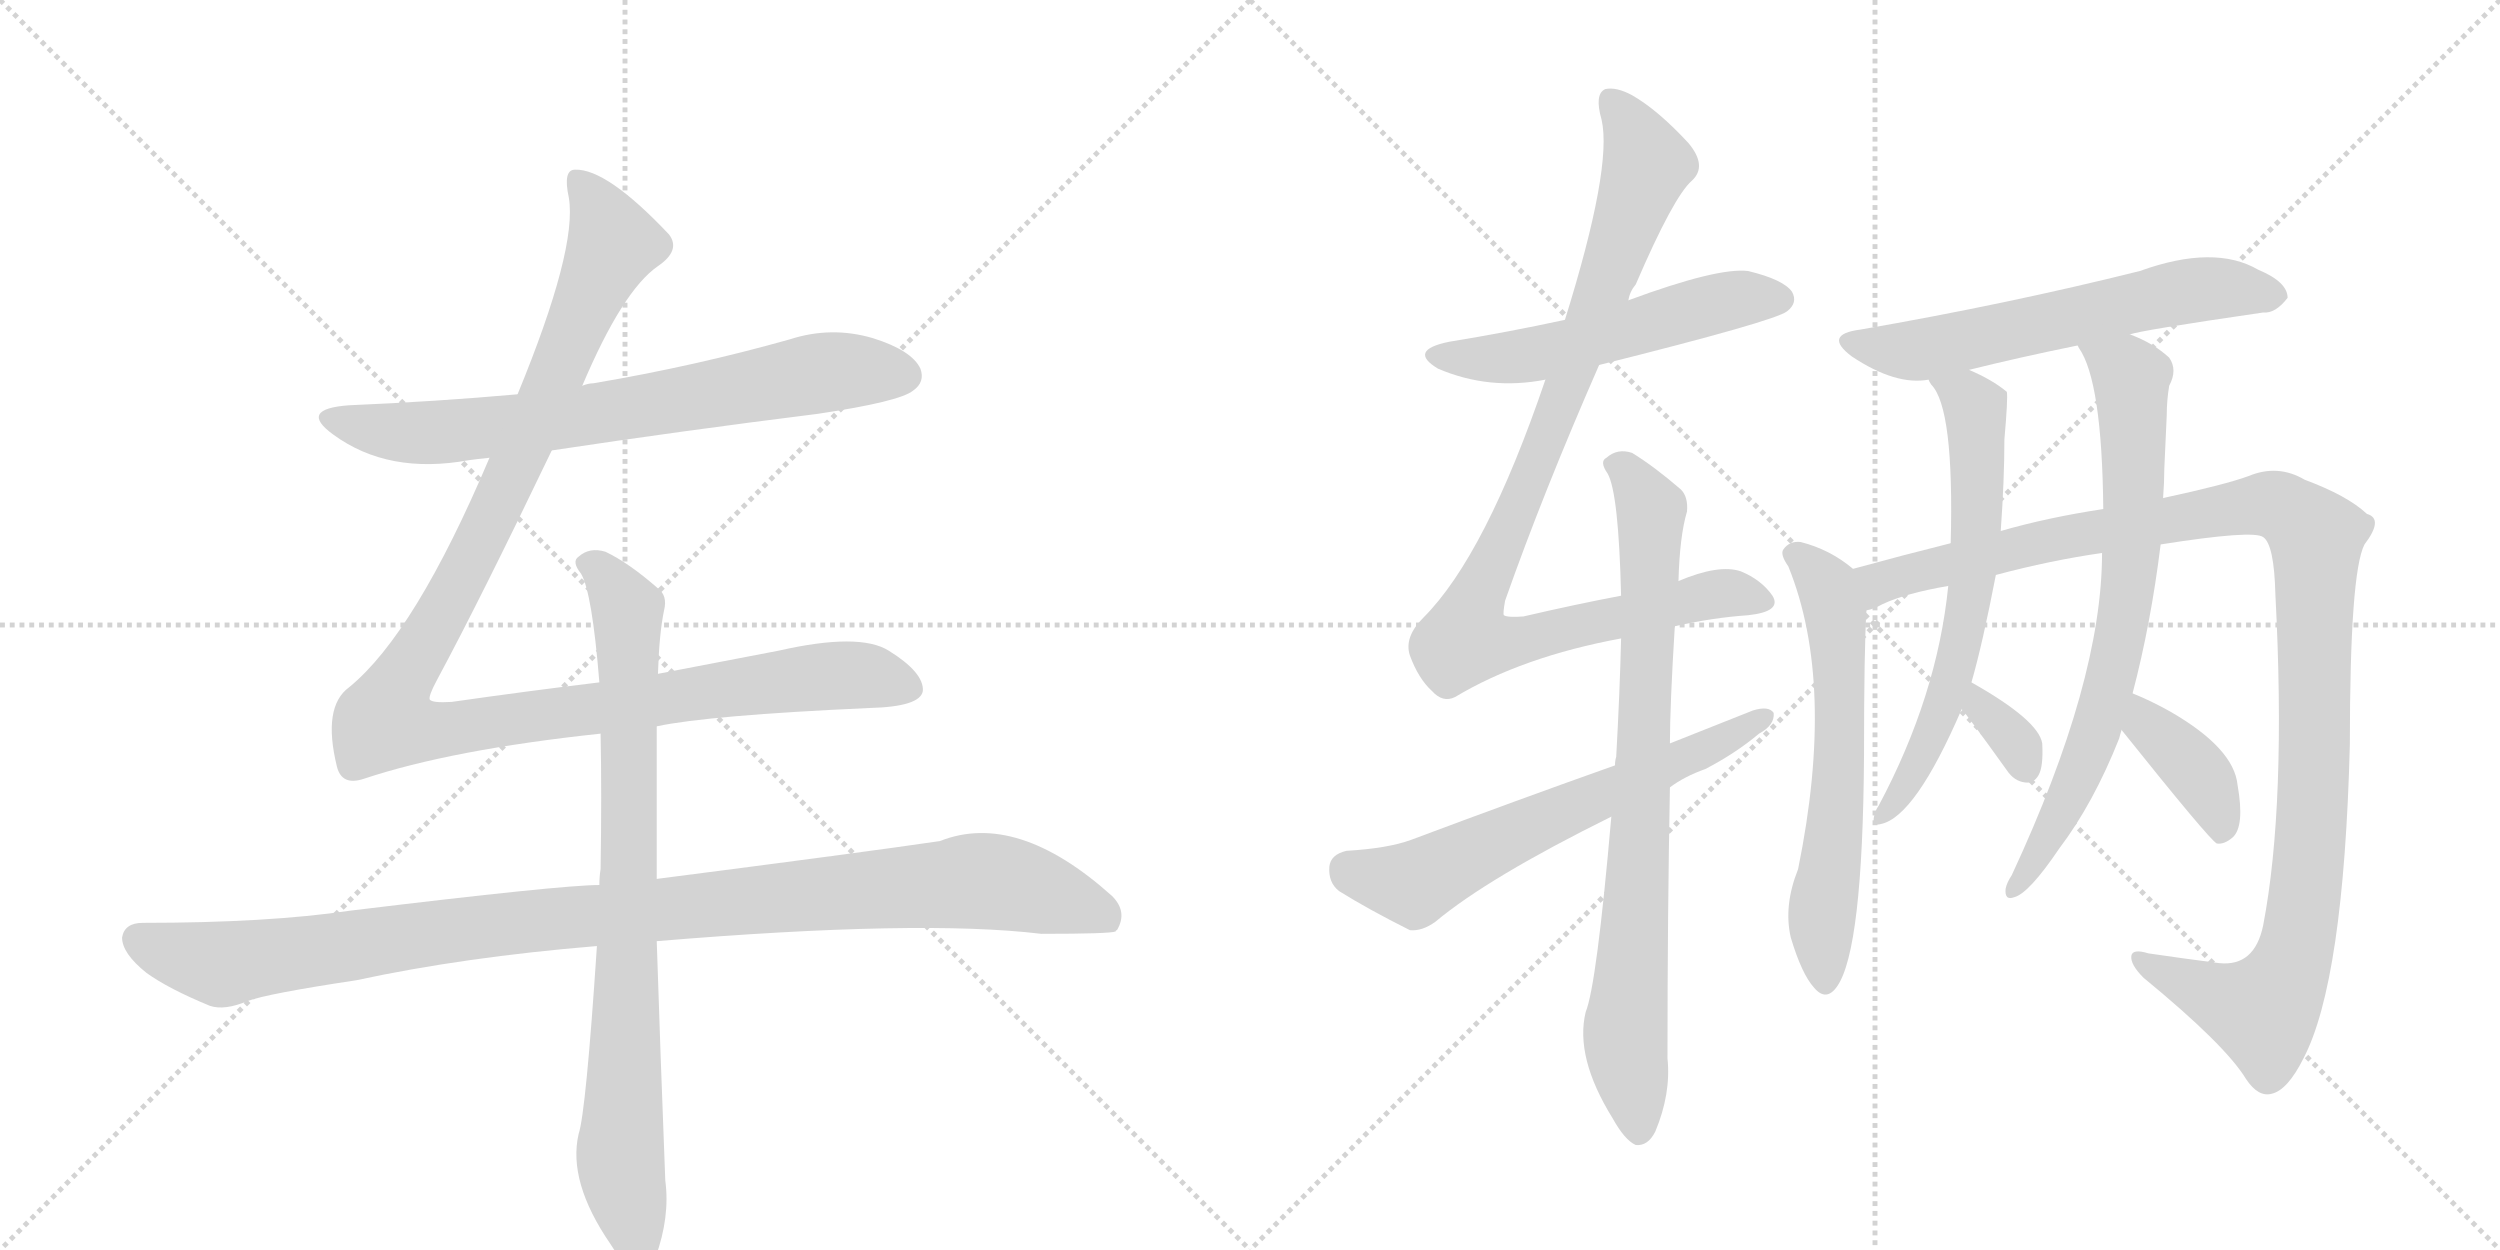 <svg version="1.1" viewBox="0 0 2048 1024" xmlns="http://www.w3.org/2000/svg">
  <g stroke="lightgray" stroke-dasharray="1,1" stroke-width="1" transform="scale(4, 4)">
    <line x1="0" y1="0" x2="256" y2="256"></line>
    <line x1="256" y1="0" x2="0" y2="256"></line>
    <line x1="128" y1="0" x2="128" y2="256"></line>
    <line x1="0" y1="128" x2="256" y2="128"></line>
    <line x1="256" y1="0" x2="512" y2="256"></line>
    <line x1="512" y1="0" x2="256" y2="256"></line>
    <line x1="384" y1="0" x2="384" y2="256"></line>
    <line x1="256" y1="128" x2="512" y2="128"></line>
  </g>
<g transform="scale(1, -1) translate(0, -850)">
   <style type="text/css">
    @keyframes keyframes0 {
      from {
       stroke: black;
       stroke-dashoffset: 726;
       stroke-width: 128;
       }
       70% {
       animation-timing-function: step-end;
       stroke: black;
       stroke-dashoffset: 0;
       stroke-width: 128;
       }
       to {
       stroke: black;
       stroke-width: 1024;
       }
       }
       #make-me-a-hanzi-animation-0 {
         animation: keyframes0 0.841s both;
         animation-delay: 0s;
         animation-timing-function: linear;
       }
    @keyframes keyframes1 {
      from {
       stroke: black;
       stroke-dashoffset: 1180;
       stroke-width: 128;
       }
       79% {
       animation-timing-function: step-end;
       stroke: black;
       stroke-dashoffset: 0;
       stroke-width: 128;
       }
       to {
       stroke: black;
       stroke-width: 1024;
       }
       }
       #make-me-a-hanzi-animation-1 {
         animation: keyframes1 1.21s both;
         animation-delay: 0.841s;
         animation-timing-function: linear;
       }
    @keyframes keyframes2 {
      from {
       stroke: black;
       stroke-dashoffset: 1069;
       stroke-width: 128;
       }
       78% {
       animation-timing-function: step-end;
       stroke: black;
       stroke-dashoffset: 0;
       stroke-width: 128;
       }
       to {
       stroke: black;
       stroke-width: 1024;
       }
       }
       #make-me-a-hanzi-animation-2 {
         animation: keyframes2 1.12s both;
         animation-delay: 2.051s;
         animation-timing-function: linear;
       }
    @keyframes keyframes3 {
      from {
       stroke: black;
       stroke-dashoffset: 837;
       stroke-width: 128;
       }
       73% {
       animation-timing-function: step-end;
       stroke: black;
       stroke-dashoffset: 0;
       stroke-width: 128;
       }
       to {
       stroke: black;
       stroke-width: 1024;
       }
       }
       #make-me-a-hanzi-animation-3 {
         animation: keyframes3 0.931s both;
         animation-delay: 3.171s;
         animation-timing-function: linear;
       }
    @keyframes keyframes4 {
      from {
       stroke: black;
       stroke-dashoffset: 540;
       stroke-width: 128;
       }
       64% {
       animation-timing-function: step-end;
       stroke: black;
       stroke-dashoffset: 0;
       stroke-width: 128;
       }
       to {
       stroke: black;
       stroke-width: 1024;
       }
       }
       #make-me-a-hanzi-animation-4 {
         animation: keyframes4 0.689s both;
         animation-delay: 4.102s;
         animation-timing-function: linear;
       }
    @keyframes keyframes5 {
      from {
       stroke: black;
       stroke-dashoffset: 978;
       stroke-width: 128;
       }
       76% {
       animation-timing-function: step-end;
       stroke: black;
       stroke-dashoffset: 0;
       stroke-width: 128;
       }
       to {
       stroke: black;
       stroke-width: 1024;
       }
       }
       #make-me-a-hanzi-animation-5 {
         animation: keyframes5 1.046s both;
         animation-delay: 4.792s;
         animation-timing-function: linear;
       }
    @keyframes keyframes6 {
      from {
       stroke: black;
       stroke-dashoffset: 811;
       stroke-width: 128;
       }
       73% {
       animation-timing-function: step-end;
       stroke: black;
       stroke-dashoffset: 0;
       stroke-width: 128;
       }
       to {
       stroke: black;
       stroke-width: 1024;
       }
       }
       #make-me-a-hanzi-animation-6 {
         animation: keyframes6 0.91s both;
         animation-delay: 5.838s;
         animation-timing-function: linear;
       }
    @keyframes keyframes7 {
      from {
       stroke: black;
       stroke-dashoffset: 631;
       stroke-width: 128;
       }
       67% {
       animation-timing-function: step-end;
       stroke: black;
       stroke-dashoffset: 0;
       stroke-width: 128;
       }
       to {
       stroke: black;
       stroke-width: 1024;
       }
       }
       #make-me-a-hanzi-animation-7 {
         animation: keyframes7 0.764s both;
         animation-delay: 6.748s;
         animation-timing-function: linear;
       }
    @keyframes keyframes8 {
      from {
       stroke: black;
       stroke-dashoffset: 607;
       stroke-width: 128;
       }
       66% {
       animation-timing-function: step-end;
       stroke: black;
       stroke-dashoffset: 0;
       stroke-width: 128;
       }
       to {
       stroke: black;
       stroke-width: 1024;
       }
       }
       #make-me-a-hanzi-animation-8 {
         animation: keyframes8 0.744s both;
         animation-delay: 7.511s;
         animation-timing-function: linear;
       }
    @keyframes keyframes9 {
      from {
       stroke: black;
       stroke-dashoffset: 617;
       stroke-width: 128;
       }
       67% {
       animation-timing-function: step-end;
       stroke: black;
       stroke-dashoffset: 0;
       stroke-width: 128;
       }
       to {
       stroke: black;
       stroke-width: 1024;
       }
       }
       #make-me-a-hanzi-animation-9 {
         animation: keyframes9 0.752s both;
         animation-delay: 8.255s;
         animation-timing-function: linear;
       }
    @keyframes keyframes10 {
      from {
       stroke: black;
       stroke-dashoffset: 1150;
       stroke-width: 128;
       }
       79% {
       animation-timing-function: step-end;
       stroke: black;
       stroke-dashoffset: 0;
       stroke-width: 128;
       }
       to {
       stroke: black;
       stroke-width: 1024;
       }
       }
       #make-me-a-hanzi-animation-10 {
         animation: keyframes10 1.186s both;
         animation-delay: 9.007s;
         animation-timing-function: linear;
       }
    @keyframes keyframes11 {
      from {
       stroke: black;
       stroke-dashoffset: 645;
       stroke-width: 128;
       }
       68% {
       animation-timing-function: step-end;
       stroke: black;
       stroke-dashoffset: 0;
       stroke-width: 128;
       }
       to {
       stroke: black;
       stroke-width: 1024;
       }
       }
       #make-me-a-hanzi-animation-11 {
         animation: keyframes11 0.775s both;
         animation-delay: 10.193s;
         animation-timing-function: linear;
       }
    @keyframes keyframes12 {
      from {
       stroke: black;
       stroke-dashoffset: 328;
       stroke-width: 128;
       }
       52% {
       animation-timing-function: step-end;
       stroke: black;
       stroke-dashoffset: 0;
       stroke-width: 128;
       }
       to {
       stroke: black;
       stroke-width: 1024;
       }
       }
       #make-me-a-hanzi-animation-12 {
         animation: keyframes12 0.517s both;
         animation-delay: 10.968s;
         animation-timing-function: linear;
       }
    @keyframes keyframes13 {
      from {
       stroke: black;
       stroke-dashoffset: 737;
       stroke-width: 128;
       }
       71% {
       animation-timing-function: step-end;
       stroke: black;
       stroke-dashoffset: 0;
       stroke-width: 128;
       }
       to {
       stroke: black;
       stroke-width: 1024;
       }
       }
       #make-me-a-hanzi-animation-13 {
         animation: keyframes13 0.85s both;
         animation-delay: 11.485s;
         animation-timing-function: linear;
       }
    @keyframes keyframes14 {
      from {
       stroke: black;
       stroke-dashoffset: 387;
       stroke-width: 128;
       }
       56% {
       animation-timing-function: step-end;
       stroke: black;
       stroke-dashoffset: 0;
       stroke-width: 128;
       }
       to {
       stroke: black;
       stroke-width: 1024;
       }
       }
       #make-me-a-hanzi-animation-14 {
         animation: keyframes14 0.565s both;
         animation-delay: 12.335s;
         animation-timing-function: linear;
       }
</style>
<path d="M 452 481 Q 558 497 670 511 Q 737 521 748 530 Q 758 537 754 548 Q 747 563 715 573 Q 681 583 647 572 Q 569 550 486 536 Q 482 536 477 534 L 424 527 Q 357 521 286 518 Q 244 515 273 494 Q 318 461 384 473 Q 391 474 401 475 L 452 481 Z" fill="lightgray"></path> 
<path d="M 491 291 Q 433 284 370 275 Q 354 274 352 277 Q 351 280 358 293 Q 394 360 452 481 L 477 534 Q 510 612 539 632 Q 558 645 548 658 Q 497 712 471 711 Q 461 711 466 688 Q 473 646 424 527 L 401 475 Q 340 331 286 287 Q 264 271 276 222 Q 280 206 298 212 Q 370 236 492 249 L 538 255 Q 580 264 712 270 Q 754 271 756 284 Q 757 299 728 317 Q 704 332 638 317 L 539 298 L 491 291 Z" fill="lightgray"></path> 
<path d="M 491 125 Q 460 125 287 104 Q 220 94 117 94 Q 102 94 100 82 Q 100 69 120 53 Q 138 40 172 26 Q 184 22 203 30 Q 219 36 292 47 Q 380 66 489 75 L 538 79 Q 754 97 853 85 Q 910 85 914 87 Q 914 88 915 88 Q 924 103 911 116 Q 833 186 770 161 Q 709 152 538 130 L 491 125 Z" fill="lightgray"></path> 
<path d="M 539 298 Q 540 331 544 350 Q 547 362 539 368 Q 515 389 496 398 Q 483 402 474 394 Q 468 390 476 380 Q 485 365 491 291 L 492 249 Q 493 200 492 138 Q 491 132 491 125 L 489 75 Q 480 -61 474 -79 Q 465 -118 500 -169 Q 512 -188 520 -192 Q 532 -193 537 -180 Q 549 -147 545 -117 Q 541 -14 538 79 L 538 130 L 538 255 L 539 298 Z" fill="lightgray"></path> 
<path d="M 1310 551 Q 1454 587 1464 595 Q 1473 602 1468 611 Q 1461 621 1432 628 Q 1407 631 1334 604 L 1282 588 Q 1236 578 1187 570 Q 1153 563 1178 548 Q 1220 530 1266 539 L 1310 551 Z" fill="lightgray"></path> 
<path d="M 1372 337 Q 1403 344 1432 346 Q 1460 349 1452 362 Q 1443 375 1426 382 Q 1408 388 1375 374 L 1328 362 Q 1291 355 1248 345 Q 1235 344 1232 346 Q 1231 347 1233 358 Q 1264 446 1310 551 L 1334 604 Q 1335 611 1340 617 Q 1371 689 1386 702 Q 1399 714 1383 733 Q 1358 760 1337 772 Q 1324 779 1315 777 Q 1306 773 1312 752 Q 1321 713 1282 588 L 1266 539 Q 1217 395 1166 344 Q 1150 328 1155 313 Q 1162 294 1173 284 Q 1182 274 1192 279 Q 1247 312 1328 327 L 1372 337 Z" fill="lightgray"></path> 
<path d="M 1320 181 Q 1308 43 1299 21 Q 1290 -16 1321 -66 Q 1331 -84 1340 -88 Q 1350 -89 1356 -77 Q 1369 -46 1366 -17 Q 1366 101 1368 205 L 1368 241 Q 1368 272 1372 337 L 1375 374 Q 1376 411 1382 431 Q 1383 443 1377 449 Q 1355 468 1337 479 Q 1325 483 1316 475 Q 1310 472 1317 462 Q 1326 446 1328 362 L 1328 327 Q 1327 284 1324 230 Q 1323 227 1323 223 L 1320 181 Z" fill="lightgray"></path> 
<path d="M 1368 205 Q 1380 214 1397 220 Q 1422 233 1441 249 Q 1454 256 1453 266 Q 1449 272 1436 268 Q 1403 255 1368 241 L 1323 223 Q 1244 195 1156 162 Q 1137 155 1103 153 Q 1090 150 1089 140 Q 1088 127 1097 120 Q 1121 105 1155 88 Q 1165 87 1176 95 Q 1219 131 1320 181 L 1368 205 Z" fill="lightgray"></path> 
<path d="M 1745 576 Q 1751 579 1854 594 Q 1864 593 1874 606 Q 1874 619 1850 629 Q 1814 650 1753 628 Q 1645 601 1524 580 Q 1493 576 1517 558 Q 1553 534 1580 539 L 1613 547 Q 1653 557 1702 567 L 1745 576 Z" fill="lightgray"></path> 
<path d="M 1518 384 Q 1499 400 1475 406 Q 1466 407 1461 400 Q 1458 396 1465 386 Q 1504 290 1473 138 Q 1461 108 1467 82 Q 1476 52 1486 41 Q 1496 29 1505 42 Q 1526 72 1527 231 Q 1527 318 1529 350 C 1530 375 1530 375 1518 384 Z" fill="lightgray"></path> 
<path d="M 1770 404 Q 1846 416 1854 410 Q 1863 404 1864 363 Q 1873 191 1854 92 Q 1847 58 1818 61 Q 1787 65 1760 69 Q 1747 73 1746 67 Q 1745 60 1756 49 Q 1823 -6 1840 -34 Q 1850 -49 1861 -46 Q 1874 -43 1887 -17 Q 1920 46 1925 240 Q 1925 381 1937 404 Q 1953 425 1939 429 Q 1923 444 1888 457 Q 1866 470 1842 460 Q 1823 453 1772 442 L 1723 433 Q 1677 426 1639 415 L 1598 405 Q 1558 395 1518 384 C 1489 376 1501 339 1529 350 Q 1535 351 1542 355 Q 1561 364 1596 370 L 1635 379 Q 1680 391 1722 397 L 1770 404 Z" fill="lightgray"></path> 
<path d="M 1580 539 Q 1580 538 1582 535 Q 1601 516 1598 405 L 1596 370 Q 1587 280 1539 190 Q 1536 186 1535 180 Q 1534 173 1541 175 Q 1569 181 1607 269 L 1615 291 Q 1624 322 1635 379 L 1639 415 Q 1642 457 1642 490 Q 1645 524 1644 529 Q 1632 539 1613 547 C 1586 560 1564 564 1580 539 Z" fill="lightgray"></path> 
<path d="M 1607 269 Q 1611 265 1644 219 Q 1650 210 1659 209 Q 1666 208 1670 215 Q 1674 222 1673 241 Q 1670 260 1615 291 C 1589 306 1588 292 1607 269 Z" fill="lightgray"></path> 
<path d="M 1747 282 Q 1762 339 1770 404 L 1772 442 Q 1773 455 1773 466 Q 1774 488 1775 510 Q 1775 522 1777 534 Q 1784 547 1777 557 Q 1764 569 1745 576 C 1718 588 1688 594 1702 567 L 1703 565 Q 1722 538 1723 433 L 1722 397 Q 1722 292 1648 133 Q 1644 127 1643 122 Q 1642 112 1650 115 Q 1662 118 1687 155 Q 1715 192 1736 245 Q 1737 249 1738 252 L 1747 282 Z" fill="lightgray"></path> 
<path d="M 1738 252 Q 1810 162 1816 159 Q 1822 158 1829 164 Q 1839 173 1833 207 Q 1830 237 1778 267 Q 1762 276 1747 282 C 1719 293 1719 275 1738 252 Z" fill="lightgray"></path> 
      <clipPath id="make-me-a-hanzi-clip-0">
      <path d="M 452 481 Q 558 497 670 511 Q 737 521 748 530 Q 758 537 754 548 Q 747 563 715 573 Q 681 583 647 572 Q 569 550 486 536 Q 482 536 477 534 L 424 527 Q 357 521 286 518 Q 244 515 273 494 Q 318 461 384 473 Q 391 474 401 475 L 452 481 Z" fill="lightgray"></path>
      </clipPath>
      <path clip-path="url(#make-me-a-hanzi-clip-0)" d="M 276 508 L 346 495 L 471 508 L 681 546 L 741 542 " fill="none" id="make-me-a-hanzi-animation-0" stroke-dasharray="598 1196" stroke-linecap="round"></path>

      <clipPath id="make-me-a-hanzi-clip-1">
      <path d="M 491 291 Q 433 284 370 275 Q 354 274 352 277 Q 351 280 358 293 Q 394 360 452 481 L 477 534 Q 510 612 539 632 Q 558 645 548 658 Q 497 712 471 711 Q 461 711 466 688 Q 473 646 424 527 L 401 475 Q 340 331 286 287 Q 264 271 276 222 Q 280 206 298 212 Q 370 236 492 249 L 538 255 Q 580 264 712 270 Q 754 271 756 284 Q 757 299 728 317 Q 704 332 638 317 L 539 298 L 491 291 Z" fill="lightgray"></path>
      </clipPath>
      <path clip-path="url(#make-me-a-hanzi-clip-1)" d="M 474 701 L 494 672 L 501 647 L 414 449 L 325 285 L 318 258 L 364 252 L 672 296 L 707 297 L 745 287 " fill="none" id="make-me-a-hanzi-animation-1" stroke-dasharray="1052 2104" stroke-linecap="round"></path>

      <clipPath id="make-me-a-hanzi-clip-2">
      <path d="M 491 125 Q 460 125 287 104 Q 220 94 117 94 Q 102 94 100 82 Q 100 69 120 53 Q 138 40 172 26 Q 184 22 203 30 Q 219 36 292 47 Q 380 66 489 75 L 538 79 Q 754 97 853 85 Q 910 85 914 87 Q 914 88 915 88 Q 924 103 911 116 Q 833 186 770 161 Q 709 152 538 130 L 491 125 Z" fill="lightgray"></path>
      </clipPath>
      <path clip-path="url(#make-me-a-hanzi-clip-2)" d="M 113 80 L 181 60 L 372 89 L 796 128 L 872 113 L 901 102 L 911 91 " fill="none" id="make-me-a-hanzi-animation-2" stroke-dasharray="941 1882" stroke-linecap="round"></path>

      <clipPath id="make-me-a-hanzi-clip-3">
      <path d="M 539 298 Q 540 331 544 350 Q 547 362 539 368 Q 515 389 496 398 Q 483 402 474 394 Q 468 390 476 380 Q 485 365 491 291 L 492 249 Q 493 200 492 138 Q 491 132 491 125 L 489 75 Q 480 -61 474 -79 Q 465 -118 500 -169 Q 512 -188 520 -192 Q 532 -193 537 -180 Q 549 -147 545 -117 Q 541 -14 538 79 L 538 130 L 538 255 L 539 298 Z" fill="lightgray"></path>
      </clipPath>
      <path clip-path="url(#make-me-a-hanzi-clip-3)" d="M 483 388 L 514 350 L 516 138 L 508 -98 L 523 -180 " fill="none" id="make-me-a-hanzi-animation-3" stroke-dasharray="709 1418" stroke-linecap="round"></path>

      <clipPath id="make-me-a-hanzi-clip-4">
      <path d="M 1310 551 Q 1454 587 1464 595 Q 1473 602 1468 611 Q 1461 621 1432 628 Q 1407 631 1334 604 L 1282 588 Q 1236 578 1187 570 Q 1153 563 1178 548 Q 1220 530 1266 539 L 1310 551 Z" fill="lightgray"></path>
      </clipPath>
      <path clip-path="url(#make-me-a-hanzi-clip-4)" d="M 1180 560 L 1229 556 L 1267 562 L 1412 603 L 1458 605 " fill="none" id="make-me-a-hanzi-animation-4" stroke-dasharray="412 824" stroke-linecap="round"></path>

      <clipPath id="make-me-a-hanzi-clip-5">
      <path d="M 1372 337 Q 1403 344 1432 346 Q 1460 349 1452 362 Q 1443 375 1426 382 Q 1408 388 1375 374 L 1328 362 Q 1291 355 1248 345 Q 1235 344 1232 346 Q 1231 347 1233 358 Q 1264 446 1310 551 L 1334 604 Q 1335 611 1340 617 Q 1371 689 1386 702 Q 1399 714 1383 733 Q 1358 760 1337 772 Q 1324 779 1315 777 Q 1306 773 1312 752 Q 1321 713 1282 588 L 1266 539 Q 1217 395 1166 344 Q 1150 328 1155 313 Q 1162 294 1173 284 Q 1182 274 1192 279 Q 1247 312 1328 327 L 1372 337 Z" fill="lightgray"></path>
      </clipPath>
      <path clip-path="url(#make-me-a-hanzi-clip-5)" d="M 1320 768 L 1349 715 L 1278 518 L 1210 363 L 1200 326 L 1224 322 L 1255 327 L 1402 363 L 1439 358 " fill="none" id="make-me-a-hanzi-animation-5" stroke-dasharray="850 1700" stroke-linecap="round"></path>

      <clipPath id="make-me-a-hanzi-clip-6">
      <path d="M 1320 181 Q 1308 43 1299 21 Q 1290 -16 1321 -66 Q 1331 -84 1340 -88 Q 1350 -89 1356 -77 Q 1369 -46 1366 -17 Q 1366 101 1368 205 L 1368 241 Q 1368 272 1372 337 L 1375 374 Q 1376 411 1382 431 Q 1383 443 1377 449 Q 1355 468 1337 479 Q 1325 483 1316 475 Q 1310 472 1317 462 Q 1326 446 1328 362 L 1328 327 Q 1327 284 1324 230 Q 1323 227 1323 223 L 1320 181 Z" fill="lightgray"></path>
      </clipPath>
      <path clip-path="url(#make-me-a-hanzi-clip-6)" d="M 1325 469 L 1352 432 L 1343 152 L 1331 2 L 1342 -76 " fill="none" id="make-me-a-hanzi-animation-6" stroke-dasharray="683 1366" stroke-linecap="round"></path>

      <clipPath id="make-me-a-hanzi-clip-7">
      <path d="M 1368 205 Q 1380 214 1397 220 Q 1422 233 1441 249 Q 1454 256 1453 266 Q 1449 272 1436 268 Q 1403 255 1368 241 L 1323 223 Q 1244 195 1156 162 Q 1137 155 1103 153 Q 1090 150 1089 140 Q 1088 127 1097 120 Q 1121 105 1155 88 Q 1165 87 1176 95 Q 1219 131 1320 181 L 1368 205 Z" fill="lightgray"></path>
      </clipPath>
      <path clip-path="url(#make-me-a-hanzi-clip-7)" d="M 1104 138 L 1159 126 L 1447 263 " fill="none" id="make-me-a-hanzi-animation-7" stroke-dasharray="503 1006" stroke-linecap="round"></path>

      <clipPath id="make-me-a-hanzi-clip-8">
      <path d="M 1745 576 Q 1751 579 1854 594 Q 1864 593 1874 606 Q 1874 619 1850 629 Q 1814 650 1753 628 Q 1645 601 1524 580 Q 1493 576 1517 558 Q 1553 534 1580 539 L 1613 547 Q 1653 557 1702 567 L 1745 576 Z" fill="lightgray"></path>
      </clipPath>
      <path clip-path="url(#make-me-a-hanzi-clip-8)" d="M 1518 570 L 1573 563 L 1797 612 L 1827 614 L 1863 607 " fill="none" id="make-me-a-hanzi-animation-8" stroke-dasharray="479 958" stroke-linecap="round"></path>

      <clipPath id="make-me-a-hanzi-clip-9">
      <path d="M 1518 384 Q 1499 400 1475 406 Q 1466 407 1461 400 Q 1458 396 1465 386 Q 1504 290 1473 138 Q 1461 108 1467 82 Q 1476 52 1486 41 Q 1496 29 1505 42 Q 1526 72 1527 231 Q 1527 318 1529 350 C 1530 375 1530 375 1518 384 Z" fill="lightgray"></path>
      </clipPath>
      <path clip-path="url(#make-me-a-hanzi-clip-9)" d="M 1471 395 L 1497 369 L 1506 312 L 1508 241 L 1492 92 L 1495 46 " fill="none" id="make-me-a-hanzi-animation-9" stroke-dasharray="489 978" stroke-linecap="round"></path>

      <clipPath id="make-me-a-hanzi-clip-10">
      <path d="M 1770 404 Q 1846 416 1854 410 Q 1863 404 1864 363 Q 1873 191 1854 92 Q 1847 58 1818 61 Q 1787 65 1760 69 Q 1747 73 1746 67 Q 1745 60 1756 49 Q 1823 -6 1840 -34 Q 1850 -49 1861 -46 Q 1874 -43 1887 -17 Q 1920 46 1925 240 Q 1925 381 1937 404 Q 1953 425 1939 429 Q 1923 444 1888 457 Q 1866 470 1842 460 Q 1823 453 1772 442 L 1723 433 Q 1677 426 1639 415 L 1598 405 Q 1558 395 1518 384 C 1489 376 1501 339 1529 350 Q 1535 351 1542 355 Q 1561 364 1596 370 L 1635 379 Q 1680 391 1722 397 L 1770 404 Z" fill="lightgray"></path>
      </clipPath>
      <path clip-path="url(#make-me-a-hanzi-clip-10)" d="M 1526 380 L 1542 374 L 1689 410 L 1856 437 L 1870 434 L 1895 414 L 1894 168 L 1876 57 L 1854 22 L 1772 51 L 1753 65 " fill="none" id="make-me-a-hanzi-animation-10" stroke-dasharray="1022 2044" stroke-linecap="round"></path>

      <clipPath id="make-me-a-hanzi-clip-11">
      <path d="M 1580 539 Q 1580 538 1582 535 Q 1601 516 1598 405 L 1596 370 Q 1587 280 1539 190 Q 1536 186 1535 180 Q 1534 173 1541 175 Q 1569 181 1607 269 L 1615 291 Q 1624 322 1635 379 L 1639 415 Q 1642 457 1642 490 Q 1645 524 1644 529 Q 1632 539 1613 547 C 1586 560 1564 564 1580 539 Z" fill="lightgray"></path>
      </clipPath>
      <path clip-path="url(#make-me-a-hanzi-clip-11)" d="M 1586 539 L 1618 516 L 1616 373 L 1590 264 L 1566 214 L 1542 183 " fill="none" id="make-me-a-hanzi-animation-11" stroke-dasharray="517 1034" stroke-linecap="round"></path>

      <clipPath id="make-me-a-hanzi-clip-12">
      <path d="M 1607 269 Q 1611 265 1644 219 Q 1650 210 1659 209 Q 1666 208 1670 215 Q 1674 222 1673 241 Q 1670 260 1615 291 C 1589 306 1588 292 1607 269 Z" fill="lightgray"></path>
      </clipPath>
      <path clip-path="url(#make-me-a-hanzi-clip-12)" d="M 1623 282 L 1625 268 L 1645 250 L 1659 222 " fill="none" id="make-me-a-hanzi-animation-12" stroke-dasharray="200 400" stroke-linecap="round"></path>

      <clipPath id="make-me-a-hanzi-clip-13">
      <path d="M 1747 282 Q 1762 339 1770 404 L 1772 442 Q 1773 455 1773 466 Q 1774 488 1775 510 Q 1775 522 1777 534 Q 1784 547 1777 557 Q 1764 569 1745 576 C 1718 588 1688 594 1702 567 L 1703 565 Q 1722 538 1723 433 L 1722 397 Q 1722 292 1648 133 Q 1644 127 1643 122 Q 1642 112 1650 115 Q 1662 118 1687 155 Q 1715 192 1736 245 Q 1737 249 1738 252 L 1747 282 Z" fill="lightgray"></path>
      </clipPath>
      <path clip-path="url(#make-me-a-hanzi-clip-13)" d="M 1711 565 L 1742 546 L 1745 538 L 1745 383 L 1733 308 L 1715 245 L 1686 180 L 1650 122 " fill="none" id="make-me-a-hanzi-animation-13" stroke-dasharray="609 1218" stroke-linecap="round"></path>

      <clipPath id="make-me-a-hanzi-clip-14">
      <path d="M 1738 252 Q 1810 162 1816 159 Q 1822 158 1829 164 Q 1839 173 1833 207 Q 1830 237 1778 267 Q 1762 276 1747 282 C 1719 293 1719 275 1738 252 Z" fill="lightgray"></path>
      </clipPath>
      <path clip-path="url(#make-me-a-hanzi-clip-14)" d="M 1749 273 L 1759 254 L 1801 216 L 1820 167 " fill="none" id="make-me-a-hanzi-animation-14" stroke-dasharray="259 518" stroke-linecap="round"></path>

</g>
</svg>
